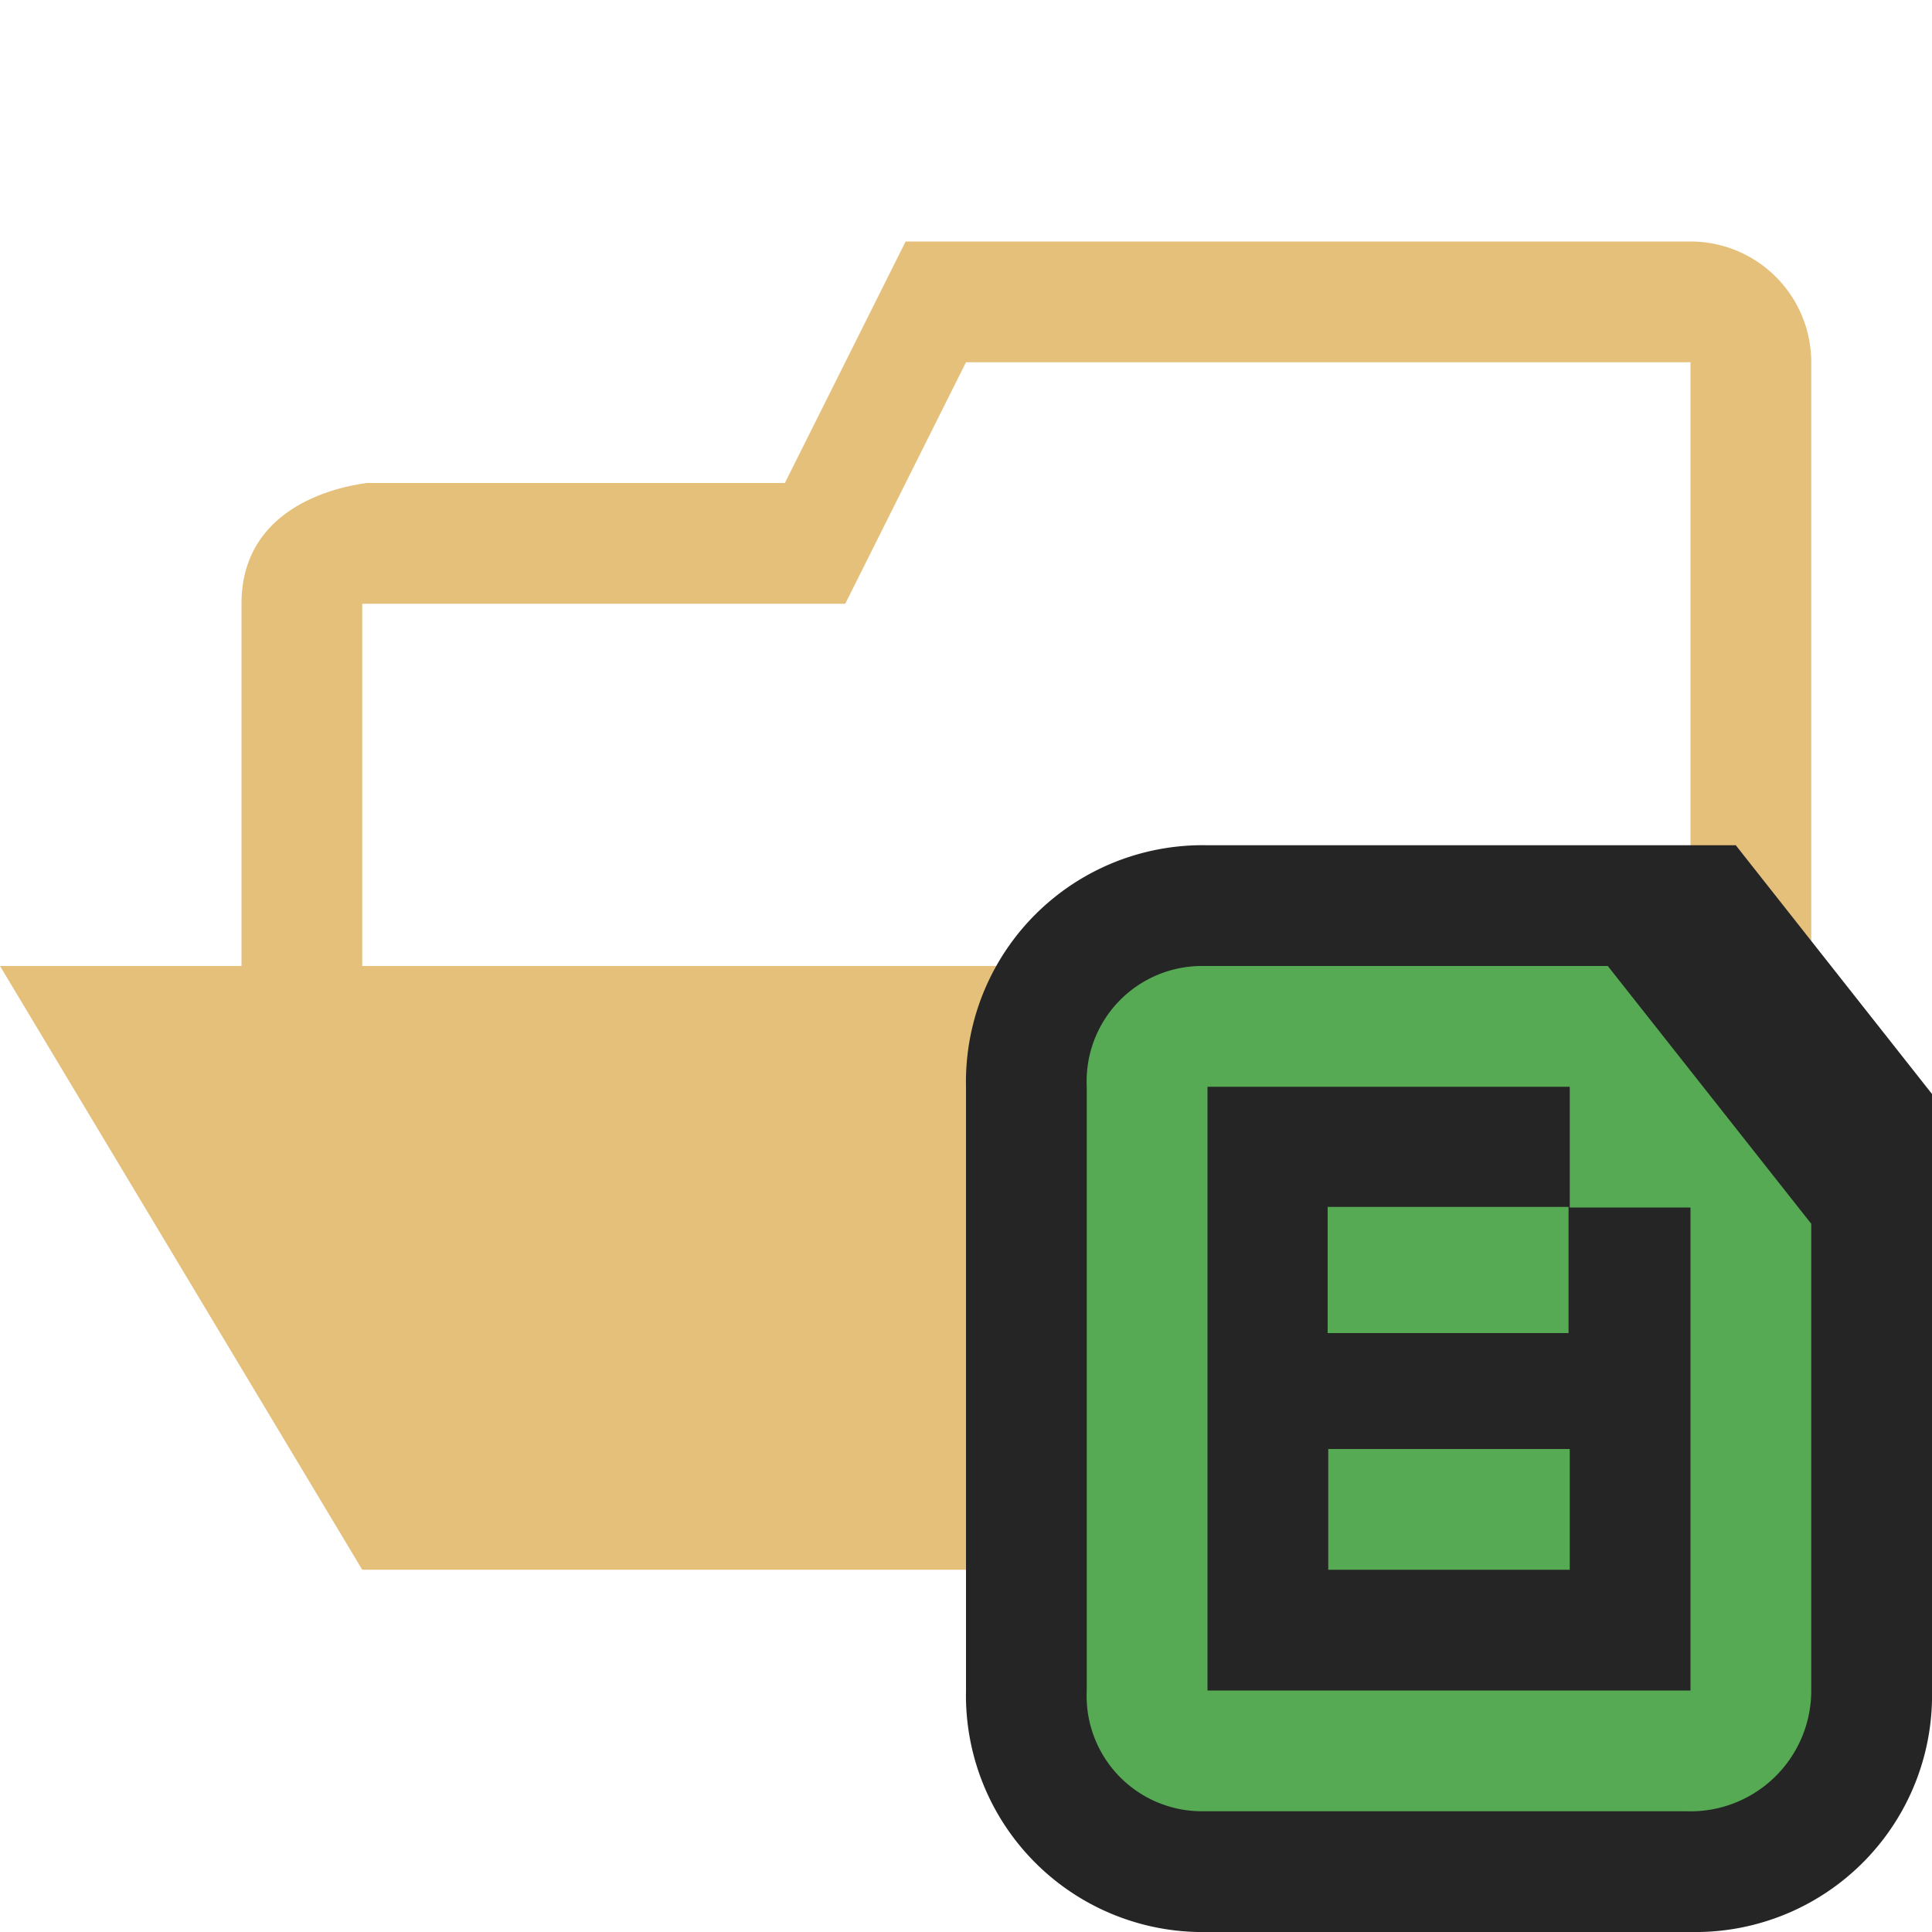 <svg xmlns="http://www.w3.org/2000/svg" viewBox="0 0 32 32">
  <defs>
    <style>
      .icon-folder {
        fill: #E5C07B;
      }

      .cls-1 {
        fill: #252526;
      }

      .cls-2 {
        fill: #57aa54;
      }
    </style>
  </defs>
  <title>folder.src.open</title>
  <g id="Bases">
    <g id="_编组_" data-name="&lt;编组&gt;">
      <path id="_复合路径_" data-name="&lt;复合路径&gt;" class="icon-folder"
        d="M28,4a2,2,0,0,1,2,2V24a1.92,1.92,0,0,1-2,2V6H16l-2,4H6v6H22l6,10H6L0,16H4V10C4,8,6.47,8,6,8h7l2-4Z" />
    </g>
  </g>
  <g id="Overlays">
    <g id="_编组_2" data-name="&lt;编组&gt;">
      <path id="_复合路径_2" data-name="&lt;复合路径&gt;" class="cls-1"
        d="M20,32a3.92,3.92,0,0,1-4-4V18a3.92,3.92,0,0,1,4-4h8.75L32,18.12V28a3.92,3.92,0,0,1-4,4Z" />
      <path id="_复合路径_3" data-name="&lt;复合路径&gt;" class="cls-2"
        d="M26.63,16h-6.7A1.91,1.91,0,0,0,18,18V28a1.91,1.91,0,0,0,1.93,2h8A2,2,0,0,0,30,28V20.27ZM28,24h0v4H20V18h6v2h2Z" />
      <rect id="_路径_" data-name="&lt;路径&gt;" class="cls-2" x="21.99" y="19.99" width="3.99" height="2.09" />
      <rect id="_路径_2" data-name="&lt;路径&gt;" class="cls-2" x="22" y="24" width="4" height="2" />
    </g>
  </g>
</svg>
